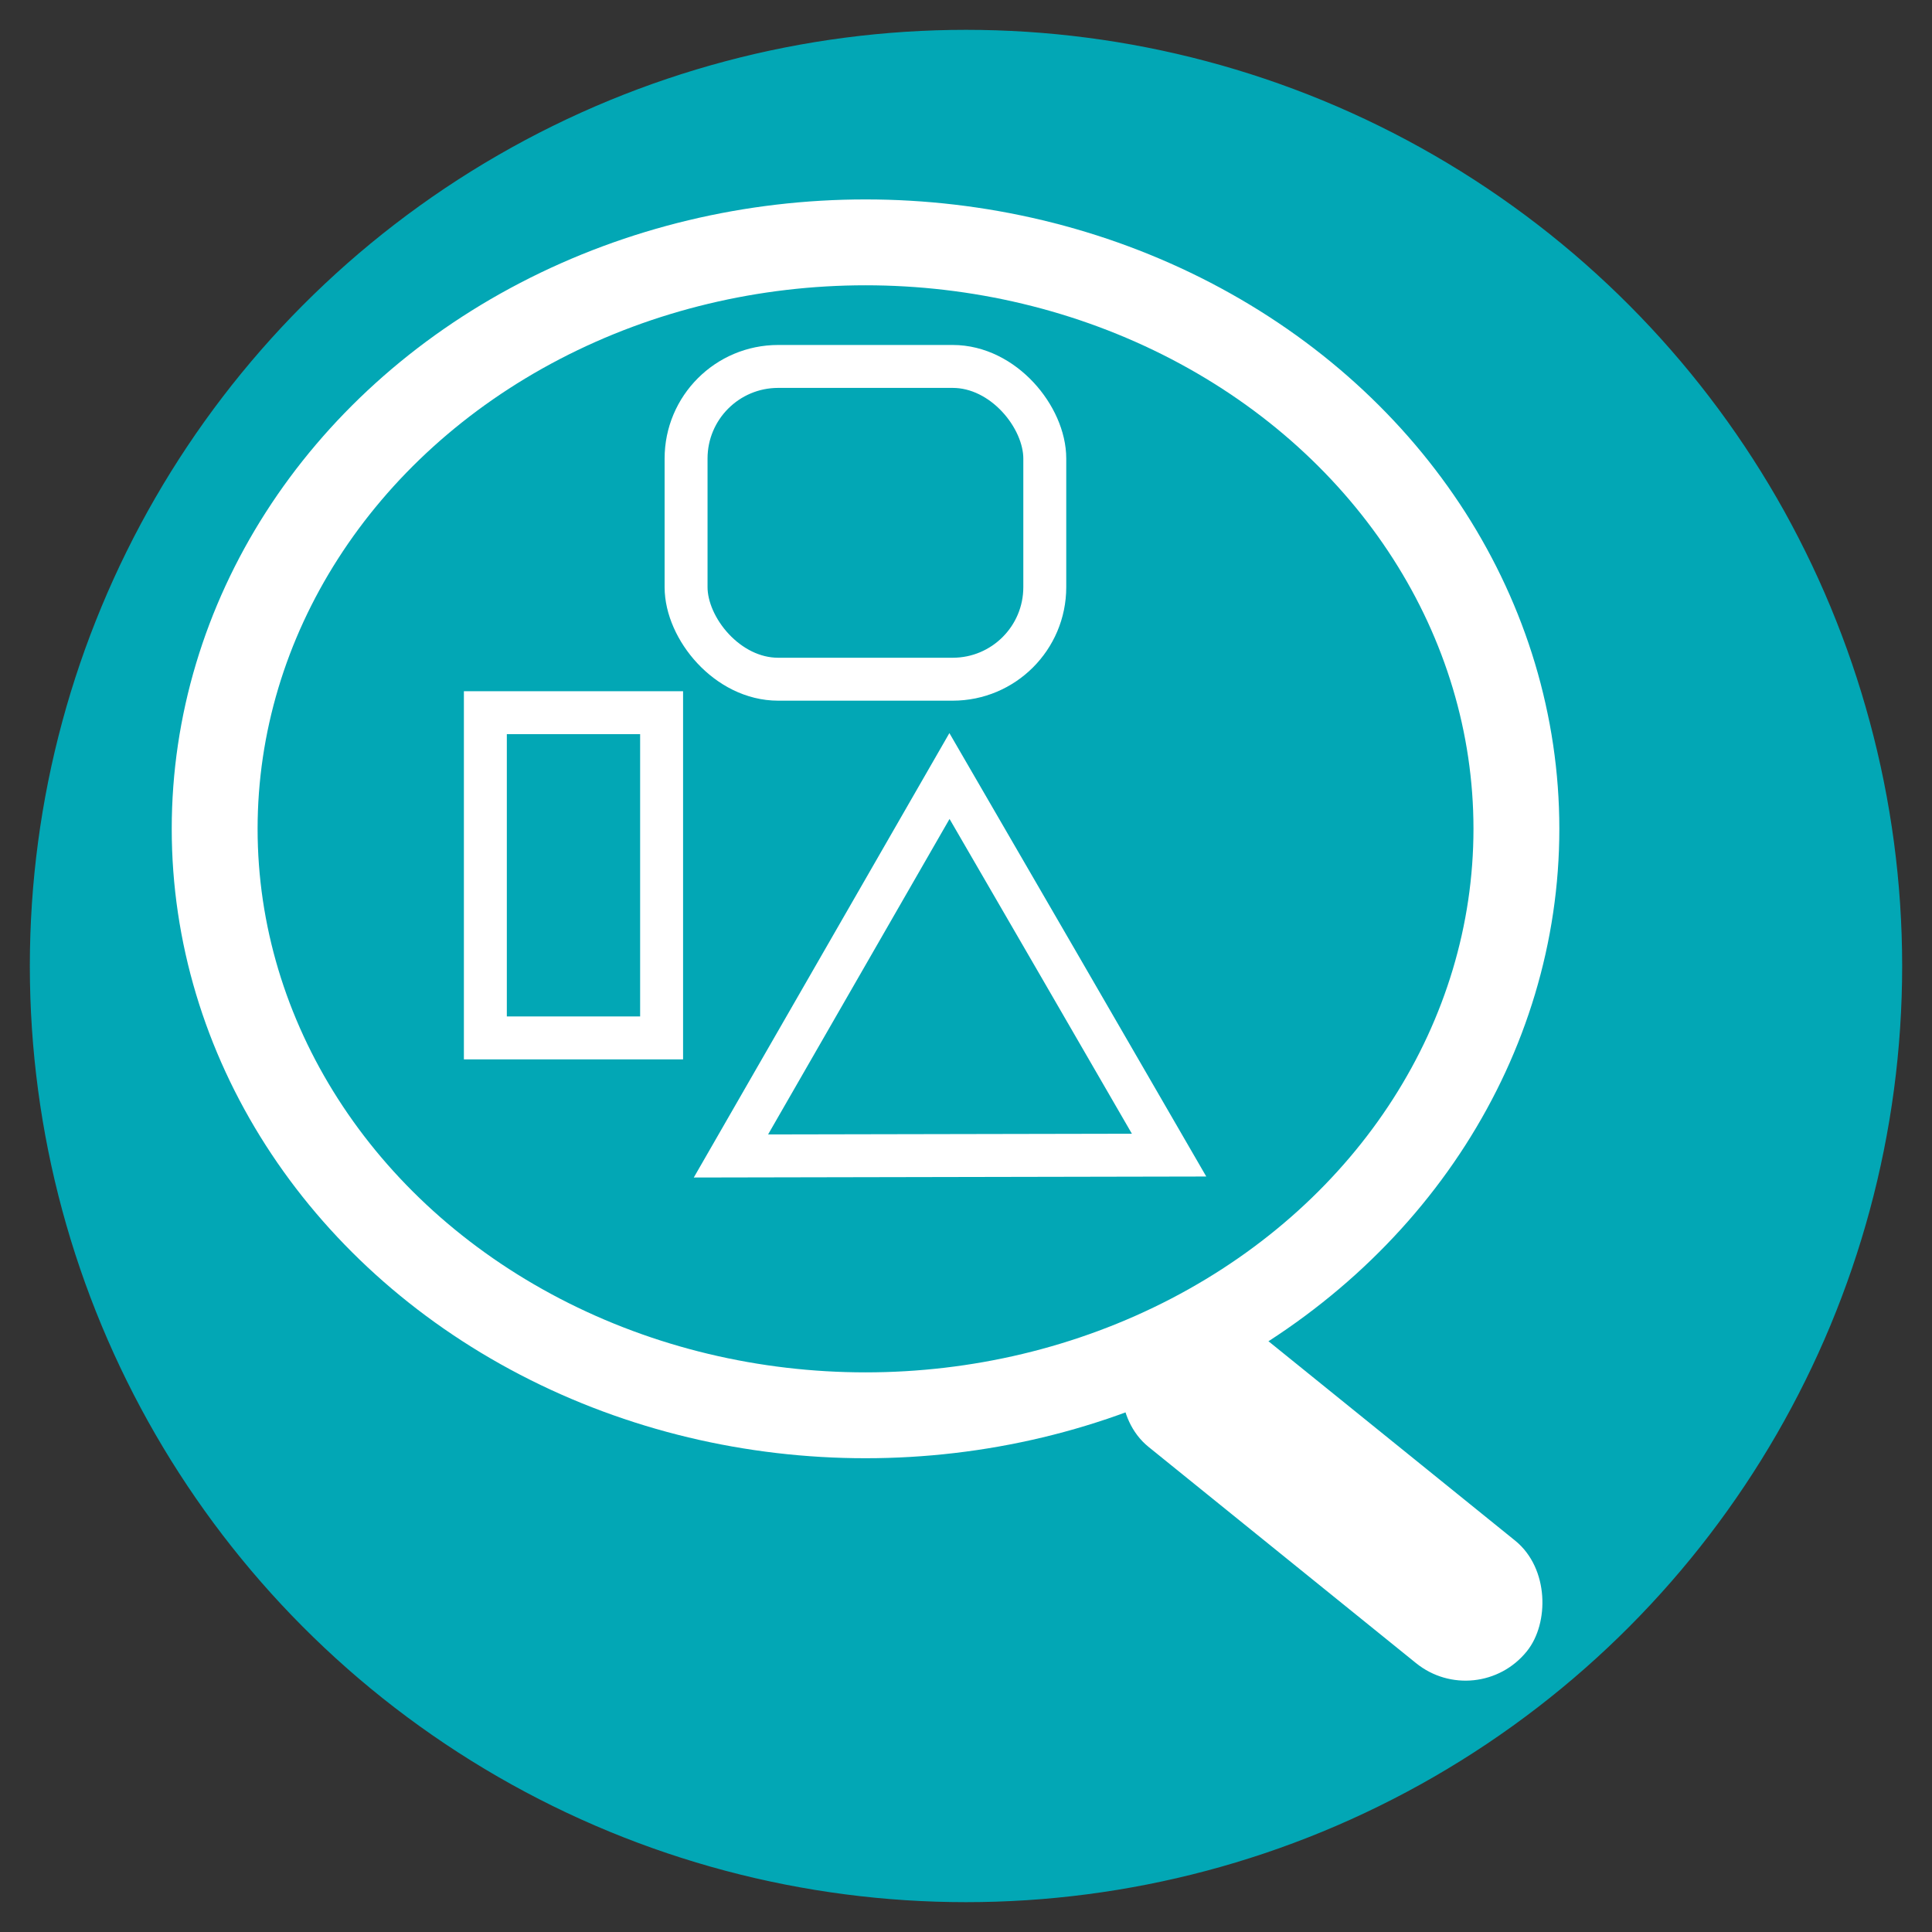 <svg id="Capa_1" data-name="Capa 1" xmlns="http://www.w3.org/2000/svg" viewBox="0 0 90 90"><rect x="0" y="0" width="90" height="90" fill="#333333" stroke="none"/><defs><style>.cls-1,.cls-2,.cls-4{fill:#02a7b5;}.cls-1{stroke:#02a7b5;}.cls-1,.cls-2,.cls-3,.cls-4{stroke-miterlimit:10;}.cls-2,.cls-3,.cls-4{stroke:#fff;}.cls-2{stroke-width:4px;}.cls-3{fill:#fff;stroke-width:0.75px;}.cls-4{stroke-width:2px;}</style></defs><circle class="cls-1" cx="45" cy="45" r="43.11"/><ellipse class="cls-2" cx="40.32" cy="38.61" rx="30.32" ry="27.32"/><rect class="cls-3" x="50.74" y="66.29" width="22.6" height="6.59" rx="3.29" transform="translate(57.54 -23.53) rotate(38.95)"/><rect class="cls-4" x="22.61" y="33.2" width="8.21" height="15.15"/><rect class="cls-4" x="31.96" y="17.07" width="16.71" height="14.57" rx="4.29"/><polygon class="cls-4" points="54.46 53.81 44.26 53.83 34.05 53.85 39.14 45 44.23 36.15 49.35 44.98 54.46 53.81"/></svg>